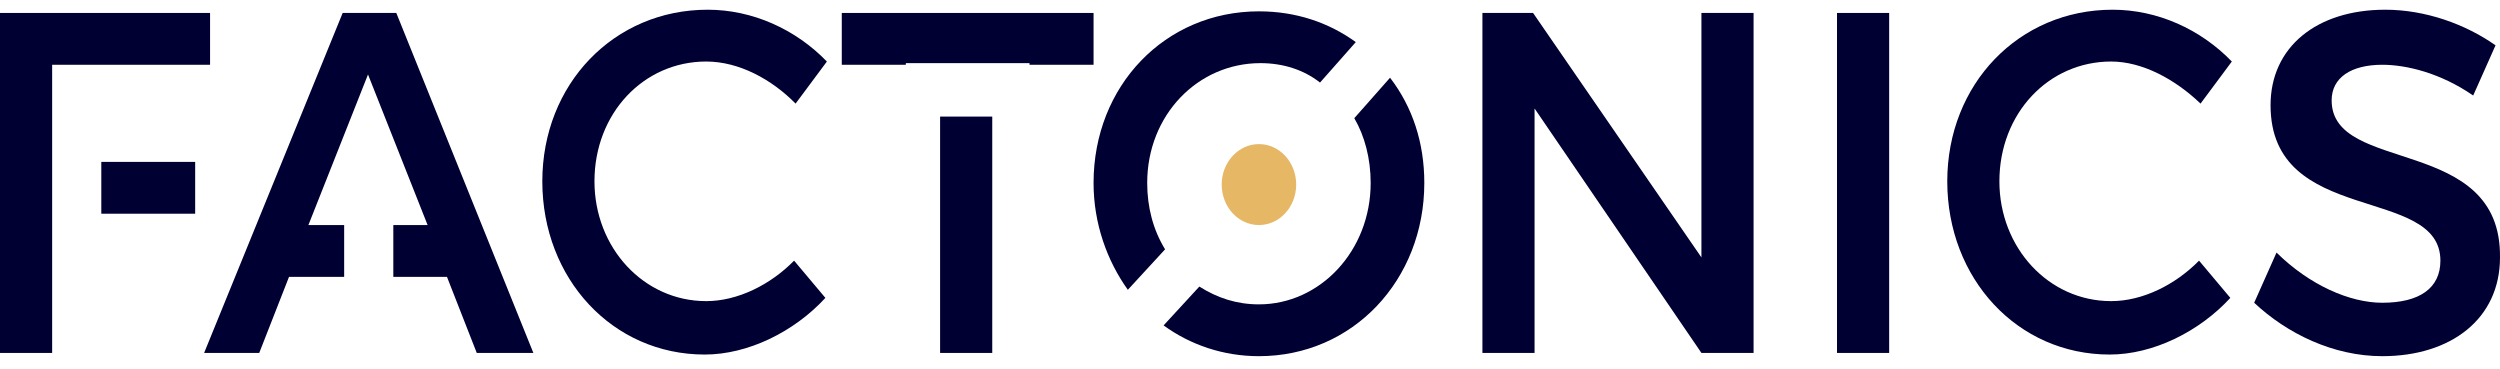 <svg width="149" height="22" viewBox="0 0 149 22" fill="none" xmlns="http://www.w3.org/2000/svg">
<g clip-path="url(#clip0)">
<path d="M42.09 3.667C38.36 3.667 35.43 6.754 35.43 10.807C35.43 14.763 38.36 17.947 42.09 17.947C43.954 17.947 45.908 16.982 47.328 15.535L49.193 17.754C47.328 19.781 44.576 21.131 42.001 21.131C36.495 21.131 32.322 16.596 32.322 10.807C32.322 5.017 36.584 0.579 42.178 0.579C44.842 0.579 47.417 1.737 49.282 3.667L47.417 6.175C45.996 4.728 44.043 3.667 42.09 3.667Z" fill="#000033"/>
<path d="M91.371 0.772L101.405 15.342V0.772H104.513V21.035H101.405L91.46 6.465V21.035H88.352V0.772H91.371Z" fill="#000033"/>
<path d="M112.594 0.772V21.035H109.486V0.772H112.594Z" fill="#000033"/>
<path d="M125.824 3.667C122.095 3.667 119.164 6.754 119.164 10.807C119.164 14.763 122.095 17.947 125.824 17.947C127.689 17.947 129.642 16.982 131.063 15.535L132.928 17.754C131.063 19.781 128.31 21.131 125.735 21.131C120.23 21.131 116.057 16.596 116.057 10.807C116.057 5.017 120.319 0.579 125.913 0.579C128.577 0.579 131.152 1.737 133.017 3.667L131.152 6.175C129.642 4.728 127.689 3.667 125.824 3.667Z" fill="#000033"/>
<path d="M141.985 3.86C140.12 3.86 138.966 4.631 138.966 5.982C138.966 10.421 149.089 8.009 149 15.342C149 19.009 146.07 21.228 141.985 21.228C139.055 21.228 136.302 19.877 134.349 18.044L135.681 15.053C137.634 16.982 140.032 18.044 141.985 18.044C144.205 18.044 145.448 17.175 145.448 15.535C145.448 11 135.325 13.509 135.325 6.272C135.325 2.798 138.078 0.579 142.163 0.579C144.56 0.579 146.958 1.447 148.734 2.702L147.402 5.693C145.448 4.342 143.406 3.86 141.985 3.86Z" fill="#000033"/>
<path d="M0 0.772V21.035H3.108V15.439V7.43V3.86H12.52V0.772H0Z" fill="#000033"/>
<path d="M11.632 9.649H6.038V12.737H11.632V9.649Z" fill="#000033"/>
<path d="M23.62 0.772H20.423L12.165 21.035H15.45L17.226 16.5H20.512V13.412H18.381L21.933 4.439L25.485 13.412H23.442V16.5H26.639L28.415 21.035H31.789L23.62 0.772Z" fill="#000033"/>
<path d="M50.17 0.772V3.86H53.988V3.763H61.358V3.86H65.176V0.772H50.17Z" fill="#000033"/>
<path d="M59.138 6.948H56.03V21.035H59.138V6.948Z" fill="#000033"/>
<path d="M80.716 7.044C81.337 8.105 81.692 9.456 81.692 10.903C81.692 14.956 78.673 18.14 75.033 18.14C73.701 18.14 72.546 17.754 71.481 17.079L69.35 19.395C70.948 20.553 72.902 21.228 75.033 21.228C80.627 21.228 84.889 16.693 84.889 10.903C84.889 8.491 84.179 6.368 82.847 4.632L80.716 7.044Z" fill="#000033"/>
<path d="M69.439 14.86C68.728 13.702 68.373 12.351 68.373 10.904C68.373 6.851 71.392 3.763 75.122 3.763C76.454 3.763 77.697 4.149 78.673 4.921L80.805 2.509C79.206 1.351 77.253 0.676 75.033 0.676C69.439 0.676 65.176 5.114 65.176 10.904C65.176 13.316 65.976 15.535 67.219 17.272L69.439 14.86Z" fill="#000033"/>
<path d="M75.033 13.412C76.259 13.412 77.253 12.332 77.253 11C77.253 9.668 76.259 8.588 75.033 8.588C73.807 8.588 72.813 9.668 72.813 11C72.813 12.332 73.807 13.412 75.033 13.412Z" fill="#E6B765"/>
</g>
<defs>
<clipPath id="clip0">
<rect width="149" height="22" fill="white"/>
</clipPath>
</defs>
</svg>
